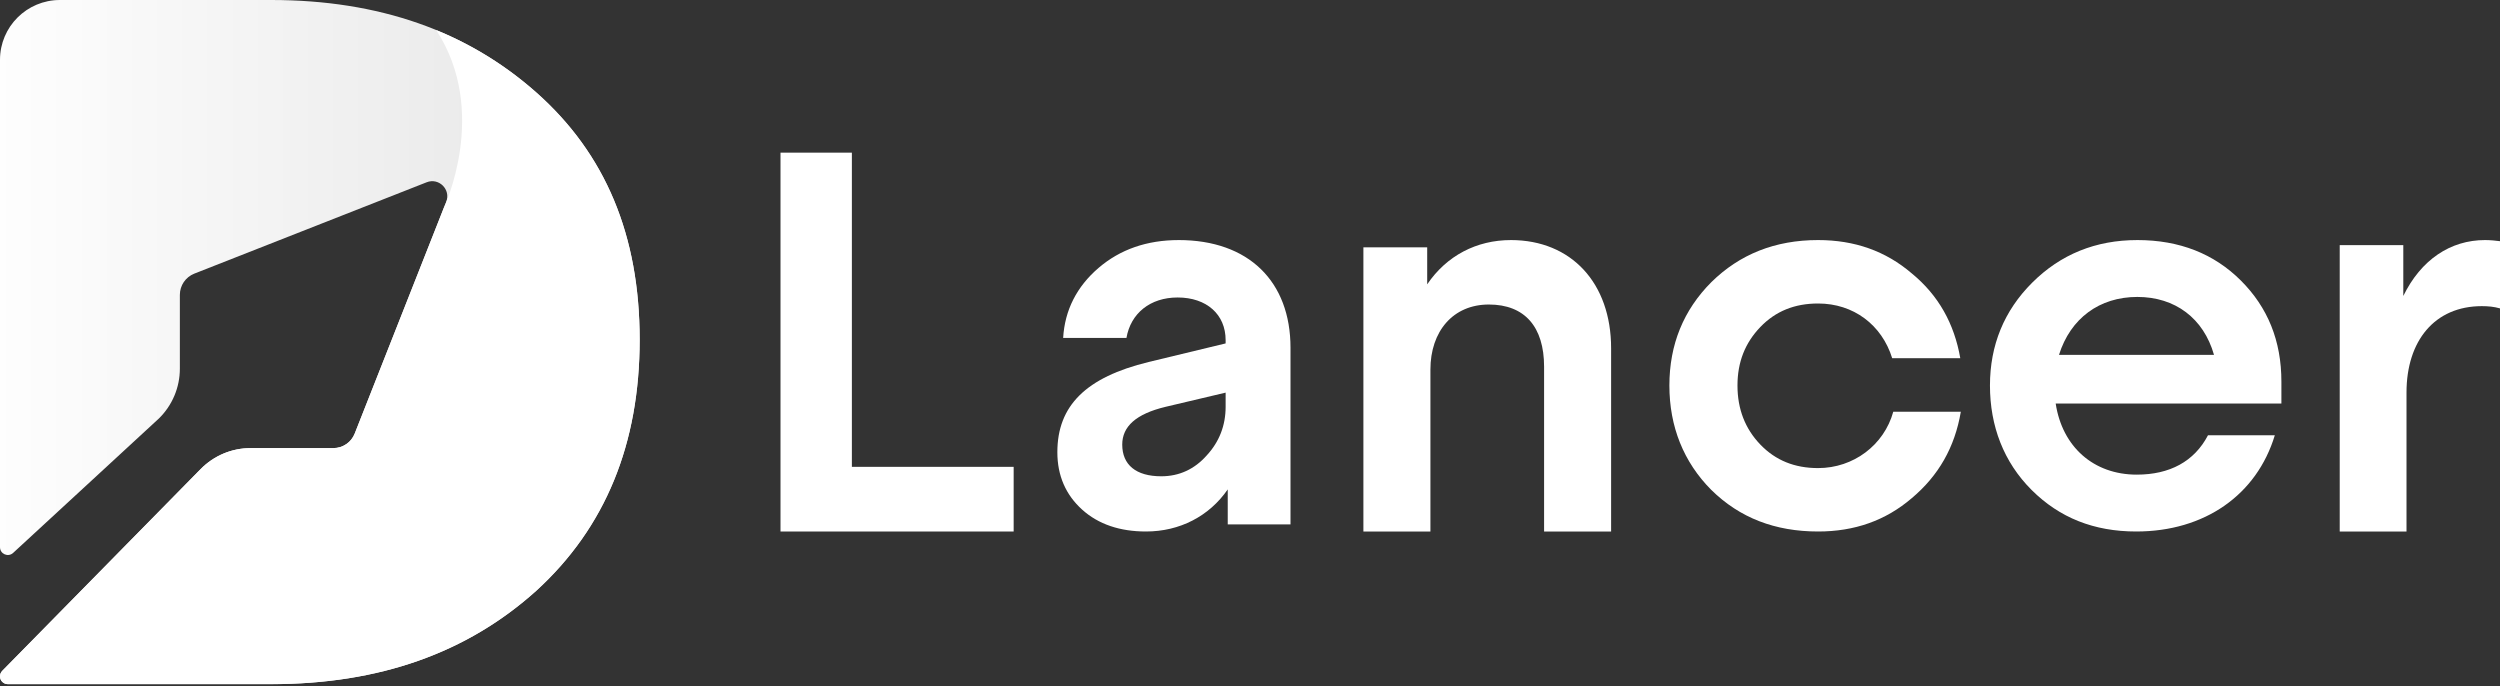 <svg width="816" height="224" viewBox="0 0 816 224" fill="none" xmlns="http://www.w3.org/2000/svg">
<rect x="0" y="0" width="816" height="224" fill="#333333" stroke="none"/>
<path d="M175.049 30.176C152.451 10.164 123.807 0 88.481 0H19.557C8.756 0 0 8.739 0 19.518V178.6C0 180.82 2.652 181.978 4.283 180.471L51.873 136.588C56.243 132.308 58.706 126.448 58.706 120.336V96.243C58.706 93.18 60.58 90.427 63.436 89.307L139.261 59.495C143.263 57.919 147.216 61.869 145.642 65.863L115.77 141.536C114.643 144.386 111.89 146.257 108.82 146.257H81.808C75.684 146.257 69.817 148.714 65.524 153.077L0.728 218.969C0.262 219.444 0 220.084 0 220.753C0 222.158 1.141 223.297 2.55 223.297H88.476C123.803 223.297 152.451 213.133 175.049 192.806C197.646 172.158 208.787 144.842 208.787 110.856C208.787 76.87 197.646 50.189 175.049 30.176Z" fill="url(#paint0_linear_2043_19656)"/>
<path d="M175.049 30.191C165.297 21.553 154.418 14.758 142.364 9.814C159.823 36.423 144.89 67.769 144.89 67.769L115.765 141.541C114.638 144.391 111.885 146.262 108.815 146.262H81.803C75.679 146.262 69.813 148.719 65.519 153.081L0.728 218.983C0.262 219.458 0 220.098 0 220.767C0 222.172 1.141 223.311 2.55 223.311H88.476C123.803 223.311 152.451 213.148 175.049 192.82C197.646 172.173 208.787 144.856 208.787 110.87C208.787 76.885 197.646 50.203 175.049 30.191Z" fill="white"/>
<path d="M278.05 49.824H254.758V173.486H330.857V152.378H278.05V49.824Z" fill="white"/>
<path d="M384.72 78.36C374.39 78.36 365.609 81.394 358.55 87.463C351.491 93.53 347.531 101.204 347.014 110.307H367.673C369.052 102.276 375.421 97.099 384.376 97.099C393.844 97.099 400.044 102.633 400.044 111.019V112.091L374.907 118.157C354.42 123.156 345.121 132.434 345.121 147.604C345.121 155.279 347.875 161.524 353.214 166.343C358.552 171.163 365.611 173.482 374.046 173.482C385.065 173.482 394.705 168.484 400.733 159.741V171.163H421.221V113.517C421.221 91.923 407.62 78.357 384.72 78.357V78.36ZM400.044 132.794C400.044 138.861 397.979 144.216 393.847 148.679C389.886 153.141 384.893 155.46 379.04 155.46C370.775 155.46 366.298 151.712 366.298 145.109C366.298 139.218 370.775 135.116 380.415 132.794L400.044 128.154V132.794Z" fill="white"/>
<path d="M493.141 78.36C481.94 78.36 472.14 83.483 465.837 92.811V80.737H445.012V173.482H466.888V120.617C466.888 108.177 474.239 99.395 485.965 99.395C497.691 99.395 503.991 106.712 503.991 119.701V173.482H525.868V113.663C525.868 92.442 512.918 78.357 493.141 78.357V78.36Z" fill="white"/>
<path d="M593.426 152.783C585.781 152.783 579.559 150.285 574.579 145.109C569.6 139.932 567.112 133.508 567.112 125.833C567.112 118.159 569.6 111.913 574.579 106.736C579.559 101.559 585.781 99.062 593.426 99.062C604.983 99.062 614.23 106.022 617.608 116.908H639.833C637.879 105.665 632.722 96.383 624.008 89.244C615.473 81.927 605.339 78.357 593.426 78.357C579.381 78.357 567.823 82.998 558.576 92.099C549.507 101.202 544.887 112.446 544.887 125.83C544.887 139.215 549.51 150.816 558.576 159.919C567.823 169.022 579.381 173.482 593.426 173.482C605.339 173.482 615.473 169.913 624.008 162.595C632.722 155.278 638.054 145.996 640.011 134.395H617.964C614.942 145.282 604.983 152.783 593.426 152.783Z" fill="white"/>
<path d="M697.621 78.36C684.033 78.36 672.59 83.001 663.29 92.28C654.17 101.383 649.523 112.626 649.523 125.832C649.523 139.037 653.994 150.816 663.112 159.919C672.232 169.022 683.496 173.482 697.263 173.482C719.614 173.482 736.601 161.524 742.501 142.071H720.687C716.217 150.638 708.17 154.921 697.442 154.921C683.317 154.921 673.124 145.818 670.979 131.72H744.648V124.582C744.648 111.198 740.177 100.309 731.415 91.565C722.653 82.82 711.388 78.357 697.621 78.357V78.36ZM672.053 115.838C675.808 103.881 685.286 96.921 697.621 96.921C709.957 96.921 719.256 103.881 722.653 115.838H672.05H672.053Z" fill="white"/>
<path d="M811.121 78.357C799.784 78.357 790.193 84.809 784.436 96.607V80.015H763.684V173.482H785.484V128.132C785.484 111.171 794.728 99.925 810.073 99.925C812.165 99.925 814.085 100.11 816.002 100.663V78.726C814.78 78.542 812.689 78.357 811.118 78.357H811.121Z" fill="white"/>
<defs>
<linearGradient id="paint0_linear_2043_19656" x1="-10.325" y1="92.963" x2="170.364" y2="92.963" gradientUnits="userSpaceOnUse">
<stop stop-color="white"/>
<stop offset="1" stop-color="#E9E9E9"/>
</linearGradient>
</defs>
</svg>
